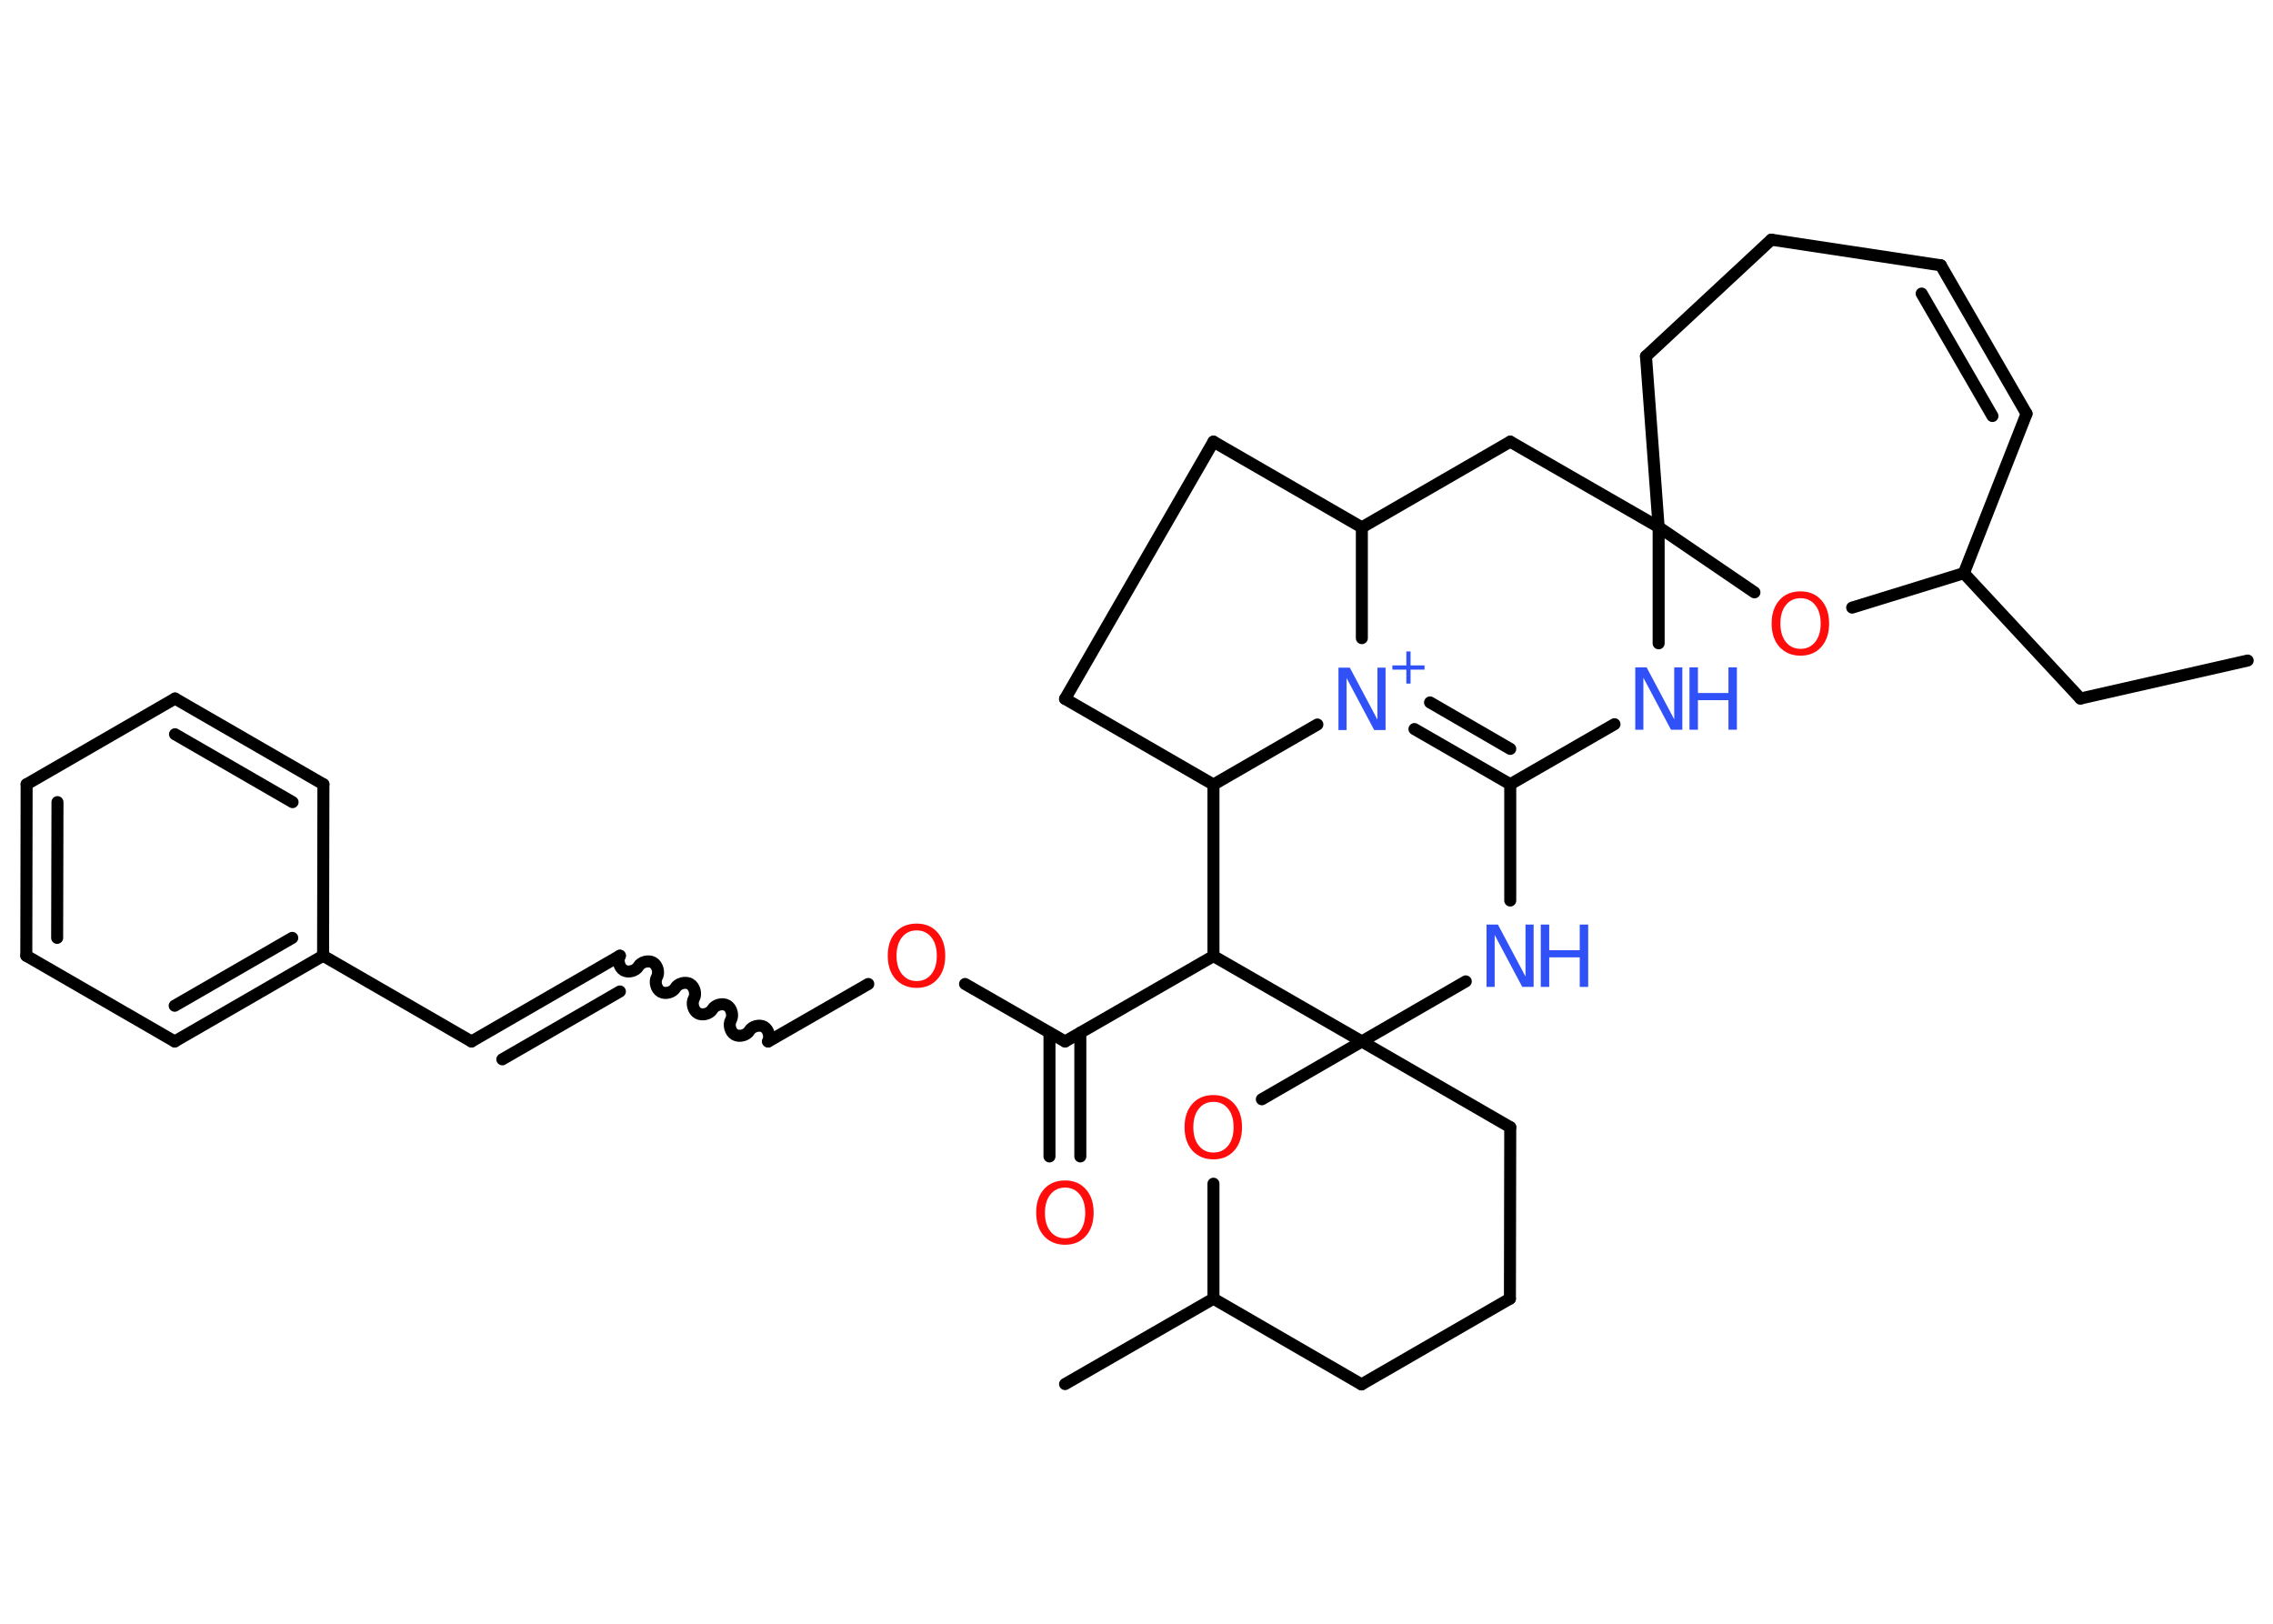 <?xml version='1.0' encoding='UTF-8'?>
<!DOCTYPE svg PUBLIC "-//W3C//DTD SVG 1.1//EN" "http://www.w3.org/Graphics/SVG/1.1/DTD/svg11.dtd">
<svg version='1.2' xmlns='http://www.w3.org/2000/svg' xmlns:xlink='http://www.w3.org/1999/xlink' width='70.0mm' height='50.0mm' viewBox='0 0 70.0 50.0'>
  <desc>Generated by the Chemistry Development Kit (http://github.com/cdk)</desc>
  <g stroke-linecap='round' stroke-linejoin='round' stroke='#000000' stroke-width='.37' fill='#3050F8'>
    <rect x='.0' y='.0' width='70.0' height='50.0' fill='#FFFFFF' stroke='none'/>
    <g id='mol1' class='mol'>
      <line id='mol1bnd1' class='bond' x1='69.22' y1='20.34' x2='64.07' y2='21.51'/>
      <line id='mol1bnd2' class='bond' x1='64.07' y1='21.51' x2='60.48' y2='17.65'/>
      <line id='mol1bnd3' class='bond' x1='60.48' y1='17.65' x2='62.41' y2='12.74'/>
      <g id='mol1bnd4' class='bond'>
        <line x1='62.41' y1='12.74' x2='59.77' y2='8.17'/>
        <line x1='61.36' y1='12.81' x2='59.18' y2='9.04'/>
      </g>
      <line id='mol1bnd5' class='bond' x1='59.77' y1='8.17' x2='54.55' y2='7.38'/>
      <line id='mol1bnd6' class='bond' x1='54.55' y1='7.38' x2='50.69' y2='10.97'/>
      <line id='mol1bnd7' class='bond' x1='50.69' y1='10.97' x2='51.08' y2='16.23'/>
      <line id='mol1bnd8' class='bond' x1='51.08' y1='16.23' x2='46.51' y2='13.6'/>
      <line id='mol1bnd9' class='bond' x1='46.51' y1='13.6' x2='41.94' y2='16.24'/>
      <line id='mol1bnd10' class='bond' x1='41.94' y1='16.24' x2='37.37' y2='13.6'/>
      <line id='mol1bnd11' class='bond' x1='37.37' y1='13.6' x2='32.8' y2='21.52'/>
      <line id='mol1bnd12' class='bond' x1='32.8' y1='21.52' x2='37.37' y2='24.16'/>
      <line id='mol1bnd13' class='bond' x1='37.37' y1='24.16' x2='37.37' y2='29.44'/>
      <line id='mol1bnd14' class='bond' x1='37.37' y1='29.44' x2='32.8' y2='32.07'/>
      <g id='mol1bnd15' class='bond'>
        <line x1='33.27' y1='31.8' x2='33.27' y2='35.61'/>
        <line x1='32.32' y1='31.8' x2='32.32' y2='35.61'/>
      </g>
      <line id='mol1bnd16' class='bond' x1='32.8' y1='32.07' x2='29.72' y2='30.3'/>
      <line id='mol1bnd17' class='bond' x1='26.74' y1='30.3' x2='23.66' y2='32.07'/>
      <path id='mol1bnd18' class='bond' d='M19.09 29.43c-.08 .14 -.02 .37 .12 .45c.14 .08 .37 .02 .45 -.12c.08 -.14 .31 -.2 .45 -.12c.14 .08 .2 .31 .12 .45c-.08 .14 -.02 .37 .12 .45c.14 .08 .37 .02 .45 -.12c.08 -.14 .31 -.2 .45 -.12c.14 .08 .2 .31 .12 .45c-.08 .14 -.02 .37 .12 .45c.14 .08 .37 .02 .45 -.12c.08 -.14 .31 -.2 .45 -.12c.14 .08 .2 .31 .12 .45c-.08 .14 -.02 .37 .12 .45c.14 .08 .37 .02 .45 -.12c.08 -.14 .31 -.2 .45 -.12c.14 .08 .2 .31 .12 .45' fill='none' stroke='#000000' stroke-width='.37'/>
      <g id='mol1bnd19' class='bond'>
        <line x1='19.09' y1='29.43' x2='14.52' y2='32.07'/>
        <line x1='19.09' y1='30.53' x2='15.47' y2='32.62'/>
      </g>
      <line id='mol1bnd20' class='bond' x1='14.52' y1='32.07' x2='9.95' y2='29.43'/>
      <g id='mol1bnd21' class='bond'>
        <line x1='5.38' y1='32.07' x2='9.95' y2='29.43'/>
        <line x1='5.38' y1='30.97' x2='9.0' y2='28.88'/>
      </g>
      <line id='mol1bnd22' class='bond' x1='5.38' y1='32.07' x2='.81' y2='29.43'/>
      <g id='mol1bnd23' class='bond'>
        <line x1='.82' y1='24.15' x2='.81' y2='29.43'/>
        <line x1='1.77' y1='24.7' x2='1.76' y2='28.88'/>
      </g>
      <line id='mol1bnd24' class='bond' x1='.82' y1='24.15' x2='5.39' y2='21.51'/>
      <g id='mol1bnd25' class='bond'>
        <line x1='9.96' y1='24.15' x2='5.39' y2='21.51'/>
        <line x1='9.01' y1='24.7' x2='5.39' y2='22.61'/>
      </g>
      <line id='mol1bnd26' class='bond' x1='9.95' y1='29.43' x2='9.96' y2='24.15'/>
      <line id='mol1bnd27' class='bond' x1='37.37' y1='29.44' x2='41.94' y2='32.07'/>
      <line id='mol1bnd28' class='bond' x1='41.94' y1='32.07' x2='46.51' y2='34.71'/>
      <line id='mol1bnd29' class='bond' x1='46.51' y1='34.71' x2='46.5' y2='39.99'/>
      <line id='mol1bnd30' class='bond' x1='46.5' y1='39.99' x2='41.93' y2='42.63'/>
      <line id='mol1bnd31' class='bond' x1='41.93' y1='42.63' x2='37.37' y2='39.99'/>
      <line id='mol1bnd32' class='bond' x1='37.37' y1='39.99' x2='32.8' y2='42.62'/>
      <line id='mol1bnd33' class='bond' x1='37.37' y1='39.99' x2='37.37' y2='36.45'/>
      <line id='mol1bnd34' class='bond' x1='41.94' y1='32.07' x2='38.86' y2='33.85'/>
      <line id='mol1bnd35' class='bond' x1='41.94' y1='32.07' x2='45.14' y2='30.22'/>
      <line id='mol1bnd36' class='bond' x1='46.51' y1='27.73' x2='46.51' y2='24.15'/>
      <g id='mol1bnd37' class='bond'>
        <line x1='43.56' y1='22.45' x2='46.51' y2='24.15'/>
        <line x1='44.04' y1='21.63' x2='46.51' y2='23.06'/>
      </g>
      <line id='mol1bnd38' class='bond' x1='41.94' y1='16.24' x2='41.94' y2='19.65'/>
      <line id='mol1bnd39' class='bond' x1='37.37' y1='24.16' x2='40.57' y2='22.31'/>
      <line id='mol1bnd40' class='bond' x1='46.51' y1='24.15' x2='49.72' y2='22.3'/>
      <line id='mol1bnd41' class='bond' x1='51.08' y1='16.23' x2='51.08' y2='19.81'/>
      <line id='mol1bnd42' class='bond' x1='51.08' y1='16.23' x2='54.03' y2='18.24'/>
      <line id='mol1bnd43' class='bond' x1='60.48' y1='17.65' x2='57.04' y2='18.71'/>
      <path id='mol1atm16' class='atom' d='M32.8 36.57q-.28 .0 -.45 .21q-.17 .21 -.17 .57q.0 .36 .17 .57q.17 .21 .45 .21q.28 .0 .45 -.21q.17 -.21 .17 -.57q.0 -.36 -.17 -.57q-.17 -.21 -.45 -.21zM32.8 36.35q.4 .0 .64 .27q.24 .27 .24 .72q.0 .45 -.24 .72q-.24 .27 -.64 .27q-.4 .0 -.65 -.27q-.24 -.27 -.24 -.72q.0 -.45 .24 -.72q.24 -.27 .65 -.27z' stroke='none' fill='#FF0D0D'/>
      <path id='mol1atm17' class='atom' d='M28.23 28.65q-.28 .0 -.45 .21q-.17 .21 -.17 .57q.0 .36 .17 .57q.17 .21 .45 .21q.28 .0 .45 -.21q.17 -.21 .17 -.57q.0 -.36 -.17 -.57q-.17 -.21 -.45 -.21zM28.23 28.44q.4 .0 .64 .27q.24 .27 .24 .72q.0 .45 -.24 .72q-.24 .27 -.64 .27q-.4 .0 -.65 -.27q-.24 -.27 -.24 -.72q.0 -.45 .24 -.72q.24 -.27 .65 -.27z' stroke='none' fill='#FF0D0D'/>
      <path id='mol1atm33' class='atom' d='M37.37 33.93q-.28 .0 -.45 .21q-.17 .21 -.17 .57q.0 .36 .17 .57q.17 .21 .45 .21q.28 .0 .45 -.21q.17 -.21 .17 -.57q.0 -.36 -.17 -.57q-.17 -.21 -.45 -.21zM37.37 33.72q.4 .0 .64 .27q.24 .27 .24 .72q.0 .45 -.24 .72q-.24 .27 -.64 .27q-.4 .0 -.65 -.27q-.24 -.27 -.24 -.72q.0 -.45 .24 -.72q.24 -.27 .65 -.27z' stroke='none' fill='#FF0D0D'/>
      <g id='mol1atm34' class='atom'>
        <path d='M45.78 28.47h.35l.85 1.6v-1.6h.25v1.92h-.35l-.85 -1.6v1.6h-.25v-1.92z' stroke='none'/>
        <path d='M47.45 28.47h.26v.79h.94v-.79h.26v1.92h-.26v-.91h-.94v.91h-.26v-1.92z' stroke='none'/>
      </g>
      <g id='mol1atm36' class='atom'>
        <path d='M41.22 20.56h.35l.85 1.6v-1.6h.25v1.92h-.35l-.85 -1.6v1.6h-.25v-1.92z' stroke='none'/>
        <path d='M43.44 20.06v.43h.43v.13h-.43v.43h-.13v-.43h-.43v-.13h.43v-.43h.13z' stroke='none'/>
      </g>
      <g id='mol1atm37' class='atom'>
        <path d='M50.36 20.55h.35l.85 1.6v-1.6h.25v1.92h-.35l-.85 -1.6v1.6h-.25v-1.92z' stroke='none'/>
        <path d='M52.03 20.55h.26v.79h.94v-.79h.26v1.92h-.26v-.91h-.94v.91h-.26v-1.92z' stroke='none'/>
      </g>
      <path id='mol1atm38' class='atom' d='M55.45 18.42q-.28 .0 -.45 .21q-.17 .21 -.17 .57q.0 .36 .17 .57q.17 .21 .45 .21q.28 .0 .45 -.21q.17 -.21 .17 -.57q.0 -.36 -.17 -.57q-.17 -.21 -.45 -.21zM55.45 18.21q.4 .0 .64 .27q.24 .27 .24 .72q.0 .45 -.24 .72q-.24 .27 -.64 .27q-.4 .0 -.65 -.27q-.24 -.27 -.24 -.72q.0 -.45 .24 -.72q.24 -.27 .65 -.27z' stroke='none' fill='#FF0D0D'/>
    </g>
  </g>
</svg>

